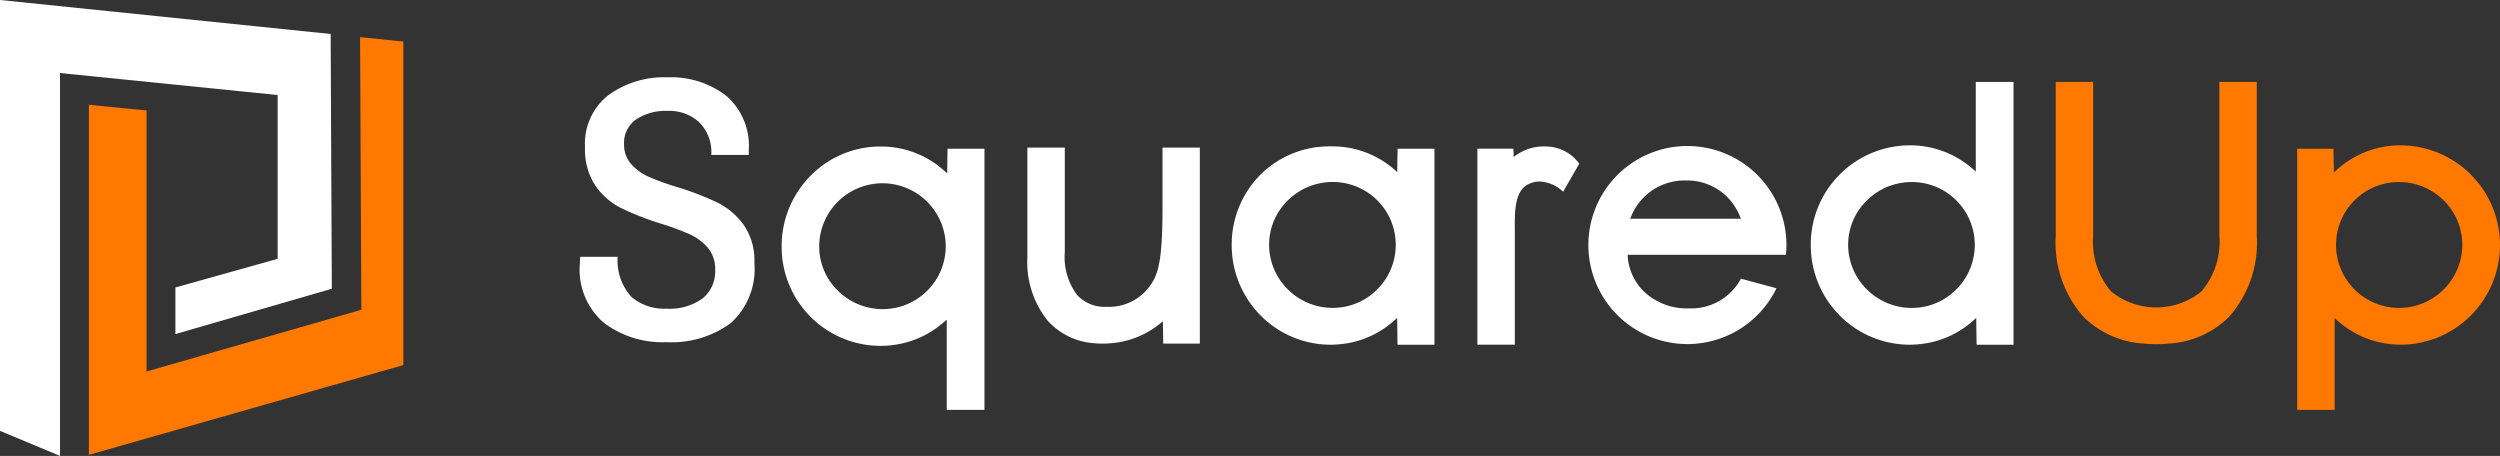 <svg xmlns="http://www.w3.org/2000/svg" width="145.825" height="26.593" viewBox="0 0 145.825 26.593">
  <rect x="0" y="0" width="145.825" height="26.593" fill="#333333" stroke="none"/>
  <g id="Logo_Blue" data-name="Logo Blue" transform="translate(-83.034 -23.732)">
    <g id="Group_5289" data-name="Group 5289" transform="translate(83.034 23.732)">
      <g id="Group_5285" data-name="Group 5285" transform="translate(0 0)">
        <path id="Path_4627" data-name="Path 4627" d="M83.034,23.732V48.864l3.5,1.462V27.992l12.695,1.284v9.552L93.265,40.5v2.718l9.124-2.644-.068-14.86Z" transform="translate(-83.034 -23.732)" fill="#ffffff"/>
        <path id="Path_4628" data-name="Path 4628" d="M128.582,52.024l-12.526,3.6V40.4l-3.365-.332v20.42l18.342-5.237V36.38l-2.524-.259Z" transform="translate(-107.506 -33.956)" fill="#ff7800"/>
      </g>
      <g id="Group_5288" data-name="Group 5288" transform="translate(144.536 12.805)">
        <g id="Group_5287" data-name="Group 5287">
          <g id="Group_5286" data-name="Group 5286">
            <path id="Path_4629" data-name="Path 4629" d="M909.841,96.985" transform="translate(-909.841 -96.985)" fill="#002038" stroke="#00973d" stroke-miterlimit="10" stroke-width="0.5"/>
          </g>
        </g>
      </g>
      <path id="Path_4630" data-name="Path 4630" d="M503.71,72.7l-.02,1.358-.2-.174a5.5,5.5,0,0,0-3.681-1.322h0a5.7,5.7,0,0,0-4.091,1.645,5.771,5.771,0,0,0-1.683,4.091,5.83,5.83,0,0,0,1.682,4.124,5.753,5.753,0,0,0,3.461,1.675,5.888,5.888,0,0,0,.632.035,5.666,5.666,0,0,0,.6-.035,5.449,5.449,0,0,0,3.076-1.351l.2-.175.021,1.562h2.155V72.7Zm-1.183,8.2a3.635,3.635,0,0,1-2.6,1.082,3.694,3.694,0,0,1-2.624-1.085,3.657,3.657,0,0,1-1.085-2.606,3.6,3.6,0,0,1,1.084-2.57,3.709,3.709,0,0,1,2.626-1.081,3.665,3.665,0,0,1,2.6,6.259Z" transform="translate(-422.19 -64.024)" fill="#ffffff"/>
      <path id="Path_4631" data-name="Path 4631" d="M579.639,74.664a2.115,2.115,0,0,1,1.364.6c.261-.46.794-1.385.939-1.637a2.4,2.4,0,0,0-1.924-1.005,2.8,2.8,0,0,0-1.718.479l-.18.127-.019-.479H576V84.182h2.183s0-6.563,0-6.671c-.008-1.156-.016-2.346.858-2.722A1.5,1.5,0,0,1,579.639,74.664Z" transform="translate(-489.824 -64.077)" fill="#ffffff"/>
      <path id="Path_4632" data-name="Path 4632" d="M428,73h-2.183v6.407a5.449,5.449,0,0,0,1.205,3.712A4,4,0,0,0,429.6,84.4a5.113,5.113,0,0,0,.578.035,5.977,5.977,0,0,0,.63-.035,5.125,5.125,0,0,0,2.722-1.114l.191-.153.022,1.3h2.133V73H433.7v3.538c0,2.958-.235,3.829-.7,4.48a2.933,2.933,0,0,1-2.56,1.269,2.173,2.173,0,0,1-1.722-.69A3.668,3.668,0,0,1,428,79.114Z" transform="translate(-365.891 -64.391)" fill="#ffffff"/>
      <path id="Path_4633" data-name="Path 4633" d="M659.192,104.62" transform="translate(-558.473 -90.48)" fill="#none" stroke="#ed4b17" stroke-miterlimit="10" stroke-width="1"/>
      <path id="Path_4634" data-name="Path 4634" d="M622.022,80.28a3.29,3.29,0,0,1-3.05,1.733,3.637,3.637,0,0,1-2.561-.94,3.175,3.175,0,0,1-.991-2.066v-.12s1.809,0,9.224,0a5.34,5.34,0,0,0,.032-.558,5.776,5.776,0,1,0-.579,2.51Zm-6.39-3.661a3.353,3.353,0,0,1,3.182-2.067,3.31,3.31,0,0,1,2.438.993,3.461,3.461,0,0,1,.7,1.072l.07.166h-6.458Z" transform="translate(-520.474 -64.025)" fill="#ffffff"/>
    </g>
    <path id="Path_4635" data-name="Path 4635" d="M353.516,82.725v5.26h2.2V72.751h-2.155l-.02,1.435-.2-.176a5.5,5.5,0,0,0-3.681-1.387,5.708,5.708,0,0,0-4.093,1.71,5.83,5.83,0,0,0-1.682,4.124,5.772,5.772,0,0,0,5.774,5.794,5.668,5.668,0,0,0,1.122-.113,5.483,5.483,0,0,0,2.528-1.24Zm-3.73-.616a3.71,3.71,0,0,1-2.626-1.081,3.6,3.6,0,0,1-1.084-2.57,3.69,3.69,0,1,1,7.381,0,3.676,3.676,0,0,1-3.671,3.651Z" transform="translate(-215.258 -40.345)" fill="#ffffff"/>
    <path id="Path_4636" data-name="Path 4636" d="M855.6,72.222a5.51,5.51,0,0,0-3.7,1.405l-.194.175-.031-1.382h-2.11V87.653h2.183V82.3l.2.176A5.444,5.444,0,0,0,855,83.816a5.657,5.657,0,0,0,.6.035,5.846,5.846,0,0,0,.632-.035,5.815,5.815,0,0,0-.632-11.593Zm2.514,8.4a3.677,3.677,0,0,1-6.284-2.607,3.663,3.663,0,0,1,3.671-3.651,3.681,3.681,0,0,1,2.615,1.08,3.611,3.611,0,0,1,1.076,2.571A3.669,3.669,0,0,1,858.113,80.624Z" transform="translate(-632.534 -40.013)" fill="#ff7800"/>
    <path id="Path_4637" data-name="Path 4637" d="M778.526,51.066v8.968a4.485,4.485,0,0,1-1.04,3.249,4.193,4.193,0,0,1-5.28,0,4.476,4.476,0,0,1-1.042-3.249V51.066h-2.183v8.968a6.52,6.52,0,0,0,1.634,4.748,5.45,5.45,0,0,0,3.524,1.547c.256.023.49.034.714.034s.457-.011.713-.034a5.426,5.426,0,0,0,3.511-1.547,6.531,6.531,0,0,0,1.631-4.747V51.066Z" transform="translate(-566.036 -22.555)" fill="#ff7800"/>
    <path id="Path_4638" data-name="Path 4638" d="M696.87,51.066v5.227l-.2-.174a5.53,5.53,0,0,0-3.65-1.354,5.783,5.783,0,0,0-5.775,5.795,5.831,5.831,0,0,0,1.682,4.124,5.751,5.751,0,0,0,3.461,1.675,5.835,5.835,0,0,0,.631.035,5.668,5.668,0,0,0,.6-.035,5.449,5.449,0,0,0,3.077-1.351l.2-.175.021,1.562h2.155V51.066Zm-1.135,12.1a3.635,3.635,0,0,1-2.6,1.082,3.694,3.694,0,0,1-2.624-1.085,3.656,3.656,0,0,1-1.085-2.606,3.6,3.6,0,0,1,1.084-2.57,3.709,3.709,0,0,1,2.626-1.081,3.665,3.665,0,0,1,2.6,6.259Z" transform="translate(-498.589 -22.555)" fill="#ffffff"/>
    <g id="Group_5290" data-name="Group 5290" transform="translate(116.853 28.243)">
      <path id="Path_4639" data-name="Path 4639" d="M277.909,63.859a4.078,4.078,0,0,1-1.414-3.4l.022-.457h2.189a3.109,3.109,0,0,0,.813,2.349,2.938,2.938,0,0,0,2.023.675,3.271,3.271,0,0,0,2.121-.6,2.034,2.034,0,0,0,.729-1.664,1.916,1.916,0,0,0-.424-1.283,3.022,3.022,0,0,0-1.066-.794,15.6,15.6,0,0,0-1.751-.642,17.082,17.082,0,0,1-2.262-.892,3.987,3.987,0,0,1-1.479-1.294A3.809,3.809,0,0,1,276.8,53.6a3.582,3.582,0,0,1,1.36-3.024,5.5,5.5,0,0,1,3.448-1.044,5.286,5.286,0,0,1,3.416,1.066,3.858,3.858,0,0,1,1.327,3.2v.261h-2.186A2.435,2.435,0,0,0,283.4,52.1a2.571,2.571,0,0,0-1.773-.609,3.1,3.1,0,0,0-1.849.5,1.661,1.661,0,0,0-.7,1.436,1.692,1.692,0,0,0,.413,1.164,3.007,3.007,0,0,0,1.044.751,15.1,15.1,0,0,0,1.7.609,17.411,17.411,0,0,1,2.3.892,4.184,4.184,0,0,1,1.512,1.283,3.628,3.628,0,0,1,.631,2.219A4.253,4.253,0,0,1,285.3,63.87a5.828,5.828,0,0,1-3.753,1.11A5.671,5.671,0,0,1,277.909,63.859Z" transform="translate(-276.495 -49.533)" fill="#ffffff"/>
    </g>
  </g>
</svg>